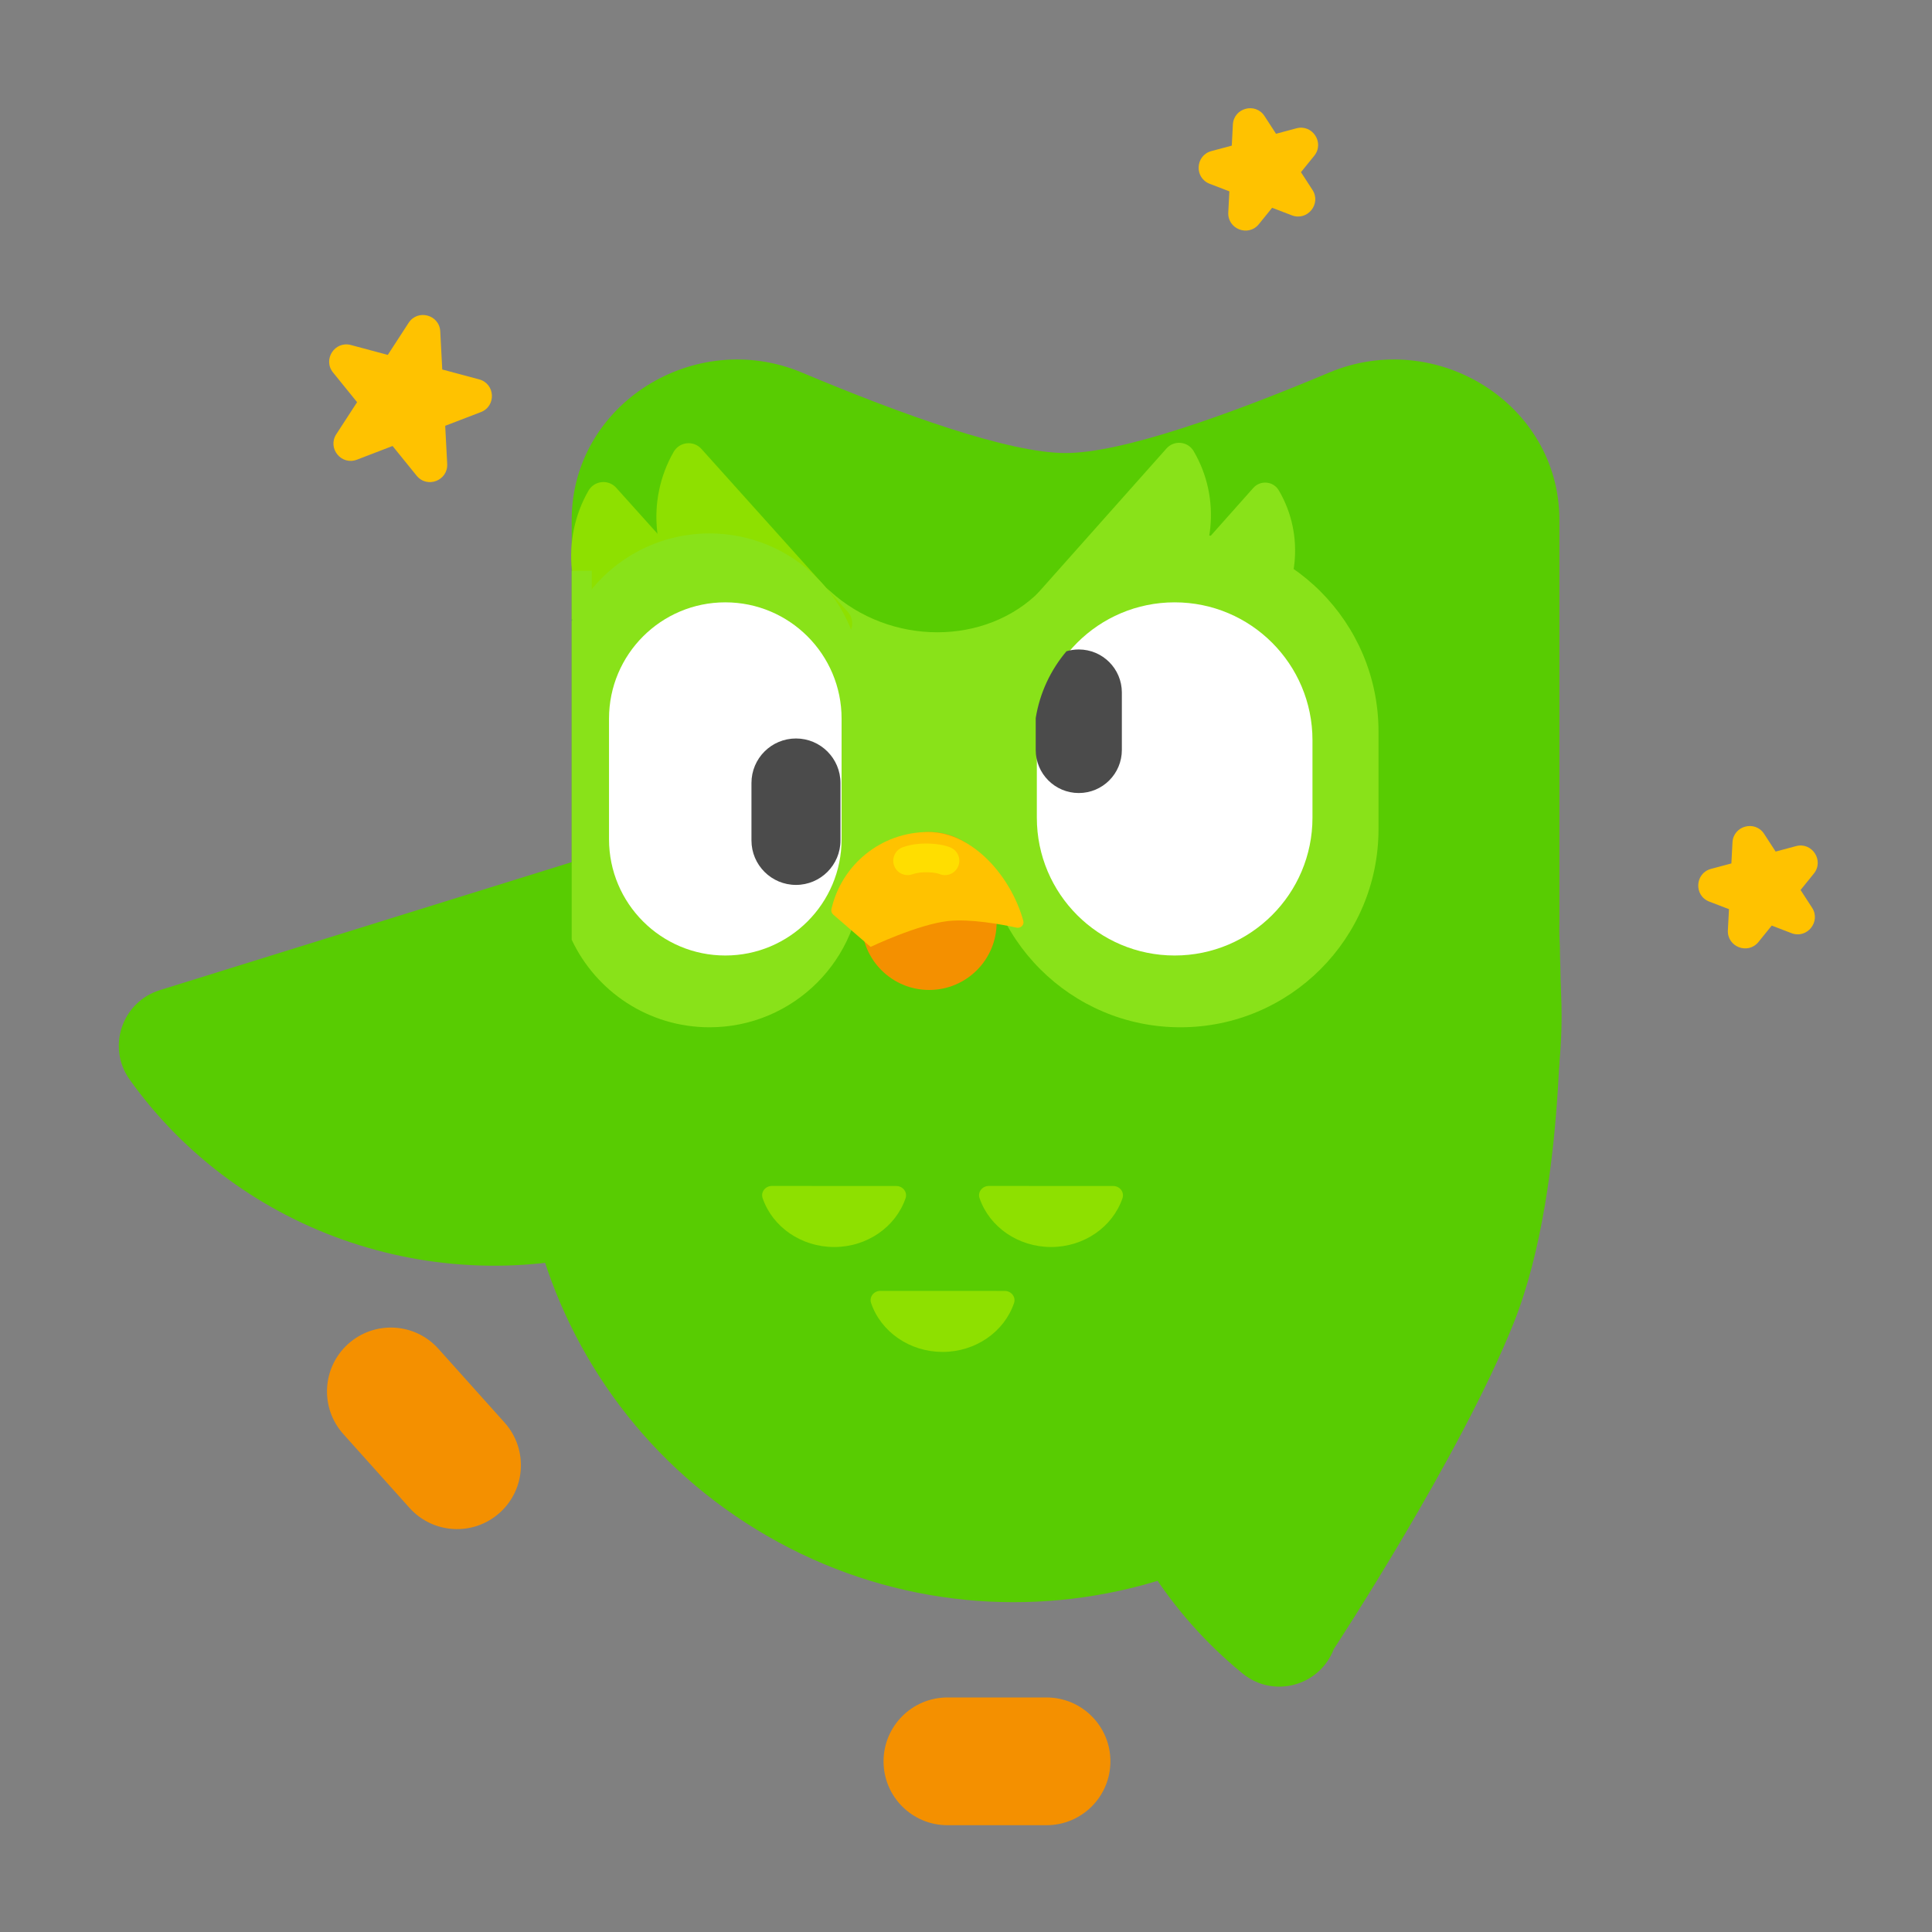 <svg width="200" height="200" viewBox="0 0 200 200" fill="none" xmlns="http://www.w3.org/2000/svg"><rect x="0" y="0" width="200" height="200" fill="#808080" stroke="none"/><path fill-rule="evenodd" clip-rule="evenodd" d="M114.95 182.333C114.95 178.682 111.99 175.722 108.339 175.722H98.075C94.424 175.722 91.464 178.682 91.464 182.333C91.464 185.984 94.424 188.944 98.075 188.944H108.339C111.99 188.944 114.95 185.984 114.95 182.333Z" fill="#F49000"/><path fill-rule="evenodd" clip-rule="evenodd" d="M51.727 156.604C54.445 154.166 54.673 149.987 52.236 147.268L45.384 139.626C42.947 136.908 38.767 136.68 36.048 139.117C33.33 141.555 33.102 145.734 35.539 148.453L42.391 156.095C44.829 158.813 49.008 159.041 51.727 156.604Z" fill="#F49000"/><path d="M154.8 130.689C168.917 106.237 160.539 74.971 136.087 60.853C111.635 46.736 80.368 55.114 66.251 79.566L60.709 89.164C46.592 113.616 54.97 144.883 79.422 159C103.874 173.118 135.141 164.74 149.258 140.288L154.8 130.689Z" fill="#58CC02"/><path d="M161.429 53.834C161.429 41.801 148.685 33.908 137.592 38.57C127.247 42.918 116.174 46.898 110.305 46.898C104.437 46.898 93.363 42.918 83.019 38.57C71.926 33.908 59.182 41.801 59.182 53.834V95.346C59.182 123.581 82.07 146.47 110.305 146.47C138.54 146.47 161.429 123.581 161.429 95.346V53.834Z" fill="#58CC02"/><path d="M161.49 98.957C161.49 98.957 162.548 122.277 156.706 136.933C151.223 150.691 138.071 170.716 138.071 170.716C136.592 174.562 131.81 175.839 128.626 173.236C113.327 160.734 107.628 139.44 114.915 120.481C122.202 101.523 136.5 89.615 156.186 90.705C160.283 90.932 161.49 93.391 161.49 98.957Z" fill="#58CC02"/><path d="M89.97 79.679L16.557 102.496C12.622 103.719 11.035 108.408 13.422 111.756C24.895 127.841 45.77 134.923 65.165 128.895C84.561 122.867 97.653 105.227 97.856 85.513C97.898 81.41 93.905 78.456 89.97 79.679Z" fill="#58CC02"/><path d="M115.233 122.774L102.366 122.769C101.677 122.769 101.188 123.408 101.401 124.03C102.425 127.022 105.403 129.089 108.802 129.091C112.202 129.092 115.178 127.027 116.2 124.036C116.412 123.413 115.923 122.774 115.233 122.774Z" fill="#8EE000"/><path d="M92.778 122.774L79.911 122.769C79.222 122.769 78.733 123.408 78.946 124.03C79.97 127.022 82.948 129.089 86.347 129.091C89.747 129.092 92.723 127.027 93.745 124.036C93.957 123.413 93.468 122.774 92.778 122.774Z" fill="#8EE000"/><path d="M104.006 133.635L91.139 133.63C90.449 133.63 89.96 134.268 90.174 134.891C91.198 137.883 94.175 139.95 97.575 139.951C100.974 139.952 103.95 137.888 104.972 134.896C105.185 134.274 104.696 133.635 104.006 133.635Z" fill="#8EE000"/><path fill-rule="evenodd" clip-rule="evenodd" d="M107.675 61.174C102.061 66.881 92.162 66.881 85.91 61.174C79.657 55.467 86.849 94.41 86.849 94.31C86.849 94.262 90.192 94.248 96.876 94.269C98.667 94.274 101.896 94.288 106.56 94.31C111.046 68.415 111.418 57.369 107.675 61.174Z" fill="#89E219"/><path d="M72.612 46.473L87.76 63.337C88.572 64.241 88.27 65.674 87.163 66.168C81.846 68.539 75.501 67.201 71.499 62.746C67.497 58.291 66.833 51.825 69.741 46.772C70.347 45.721 71.8 45.569 72.612 46.473Z" fill="#8EE000"/><path d="M63.791 50.495L78.939 67.359C79.751 68.263 79.448 69.697 78.341 70.19C73.024 72.562 66.679 71.224 62.677 66.769C58.675 62.313 58.011 55.848 60.919 50.795C61.525 49.743 62.979 49.591 63.791 50.495Z" fill="#8EE000"/><path d="M120.754 46.427L106.073 62.933C105.286 63.818 105.591 65.207 106.675 65.677C111.885 67.933 118.072 66.579 121.951 62.219C125.83 57.858 126.435 51.575 123.56 46.693C122.962 45.677 121.541 45.543 120.754 46.427Z" fill="#89E219"/><path d="M129.74 50.511L115.929 66.038C115.188 66.87 115.475 68.177 116.495 68.619C121.396 70.742 127.217 69.468 130.866 65.366C134.515 61.264 135.084 55.353 132.379 50.761C131.817 49.805 130.48 49.678 129.74 50.511Z" fill="#89E219"/><path d="M142.703 75.729C142.703 64.402 133.521 55.22 122.194 55.22C110.867 55.22 101.685 64.402 101.685 75.729V85.835C101.685 97.162 110.867 106.344 122.194 106.344C133.521 106.344 142.703 97.162 142.703 85.835V75.729Z" fill="#89E219"/><path d="M135.867 76.621C135.867 68.741 129.479 62.354 121.6 62.354C113.72 62.354 107.333 68.741 107.333 76.621V84.646C107.333 92.525 113.72 98.913 121.6 98.913C129.479 98.913 135.867 92.525 135.867 84.646V76.621Z" fill="white"/><path d="M59.182 64.285C61.697 58.929 67.14 55.22 73.449 55.22C82.149 55.22 89.202 62.273 89.202 70.973V90.591C89.202 99.291 82.149 106.344 73.449 106.344C67.14 106.344 61.697 102.635 59.182 97.279V64.285Z" fill="#89E219"/><path d="M87.121 74.392C87.121 67.743 81.731 62.354 75.083 62.354C68.435 62.354 63.045 67.743 63.045 74.392V86.875C63.045 93.523 68.435 98.913 75.083 98.913C81.731 98.913 87.121 93.523 87.121 86.875V74.392Z" fill="white"/><path d="M107.217 74.338V77.636C107.217 80.098 109.213 82.094 111.675 82.094C114.138 82.094 116.134 80.098 116.134 77.636V71.691C116.134 69.229 114.138 67.233 111.675 67.233C111.232 67.233 110.804 67.297 110.4 67.418C108.766 69.352 107.637 71.726 107.217 74.338Z" fill="#4B4B4B"/><path d="M103.171 93.117C103.171 89.26 100.044 86.132 96.187 86.132C92.329 86.132 89.202 89.26 89.202 93.117V95.495C89.202 99.353 92.329 102.48 96.187 102.48C100.044 102.48 103.171 99.353 103.171 95.495V93.117Z" fill="#F49000"/><path d="M86.068 94.119C86.021 94.326 86.097 94.54 86.257 94.679L90.126 98.022C90.126 98.022 95.007 95.695 98.135 95.347C100.432 95.091 103.675 95.692 105.236 96.029C105.661 96.121 106.047 95.749 105.932 95.329C104.707 90.838 100.756 86.132 96.071 86.132C91.187 86.132 87.1 89.547 86.068 94.119Z" fill="#FFC200"/><path fill-rule="evenodd" clip-rule="evenodd" d="M97.225 90.466C97.23 90.468 97.232 90.469 97.232 90.469C97.986 90.794 98.861 90.447 99.186 89.694C99.511 88.94 99.165 88.066 98.411 87.74C97.84 87.493 97.009 87.356 96.208 87.327C95.381 87.297 94.377 87.375 93.456 87.706C92.683 87.983 92.282 88.834 92.559 89.607C92.836 90.379 93.688 90.781 94.46 90.503C94.909 90.342 95.505 90.276 96.101 90.297C96.39 90.308 96.652 90.338 96.865 90.376C96.971 90.395 97.058 90.416 97.125 90.434C97.159 90.443 97.184 90.451 97.204 90.458C97.213 90.461 97.22 90.464 97.225 90.466Z" fill="#FFDE00"/><path d="M87.006 81.054C87.006 78.509 84.943 76.447 82.399 76.447C79.854 76.447 77.791 78.509 77.791 81.054V86.998C77.791 89.543 79.854 91.606 82.399 91.606C84.943 91.606 87.006 89.543 87.006 86.998V81.054Z" fill="#4B4B4B"/><path d="M61.262 59.084H59.182V64.137H61.262V59.084Z" fill="#89E219"/><path d="M45.575 34.301C45.484 32.575 43.239 31.974 42.298 33.423L40.145 36.739L36.325 35.716C34.656 35.269 33.39 37.218 34.477 38.561L36.966 41.634L34.812 44.95C33.871 46.399 35.334 48.206 36.947 47.587L40.639 46.169L43.127 49.242C44.215 50.585 46.385 49.752 46.294 48.027L46.087 44.078L49.779 42.661C51.392 42.042 51.27 39.72 49.602 39.273L45.782 38.25L45.575 34.301Z" fill="#FFC200"/><path d="M179.346 87.202C179.437 85.477 181.682 84.875 182.623 86.324L183.812 88.155L185.92 87.59C187.589 87.143 188.855 89.092 187.768 90.435L186.394 92.132L187.583 93.962C188.524 95.411 187.061 97.218 185.448 96.599L183.41 95.816L182.036 97.513C180.949 98.856 178.779 98.022 178.869 96.297L178.984 94.117L176.946 93.335C175.333 92.716 175.454 90.394 177.123 89.947L179.232 89.382L179.346 87.202Z" fill="#FFC200"/><path d="M127.627 12.895C127.718 11.169 129.963 10.568 130.904 12.017L132.093 13.848L134.202 13.283C135.87 12.835 137.136 14.785 136.049 16.127L134.675 17.824L135.864 19.655C136.805 21.104 135.342 22.91 133.73 22.291L131.691 21.509L130.318 23.205C129.23 24.548 127.06 23.715 127.151 21.99L127.265 19.809L125.227 19.027C123.614 18.408 123.736 16.087 125.404 15.64L127.513 15.075L127.627 12.895Z" fill="#FFC200"/></svg>